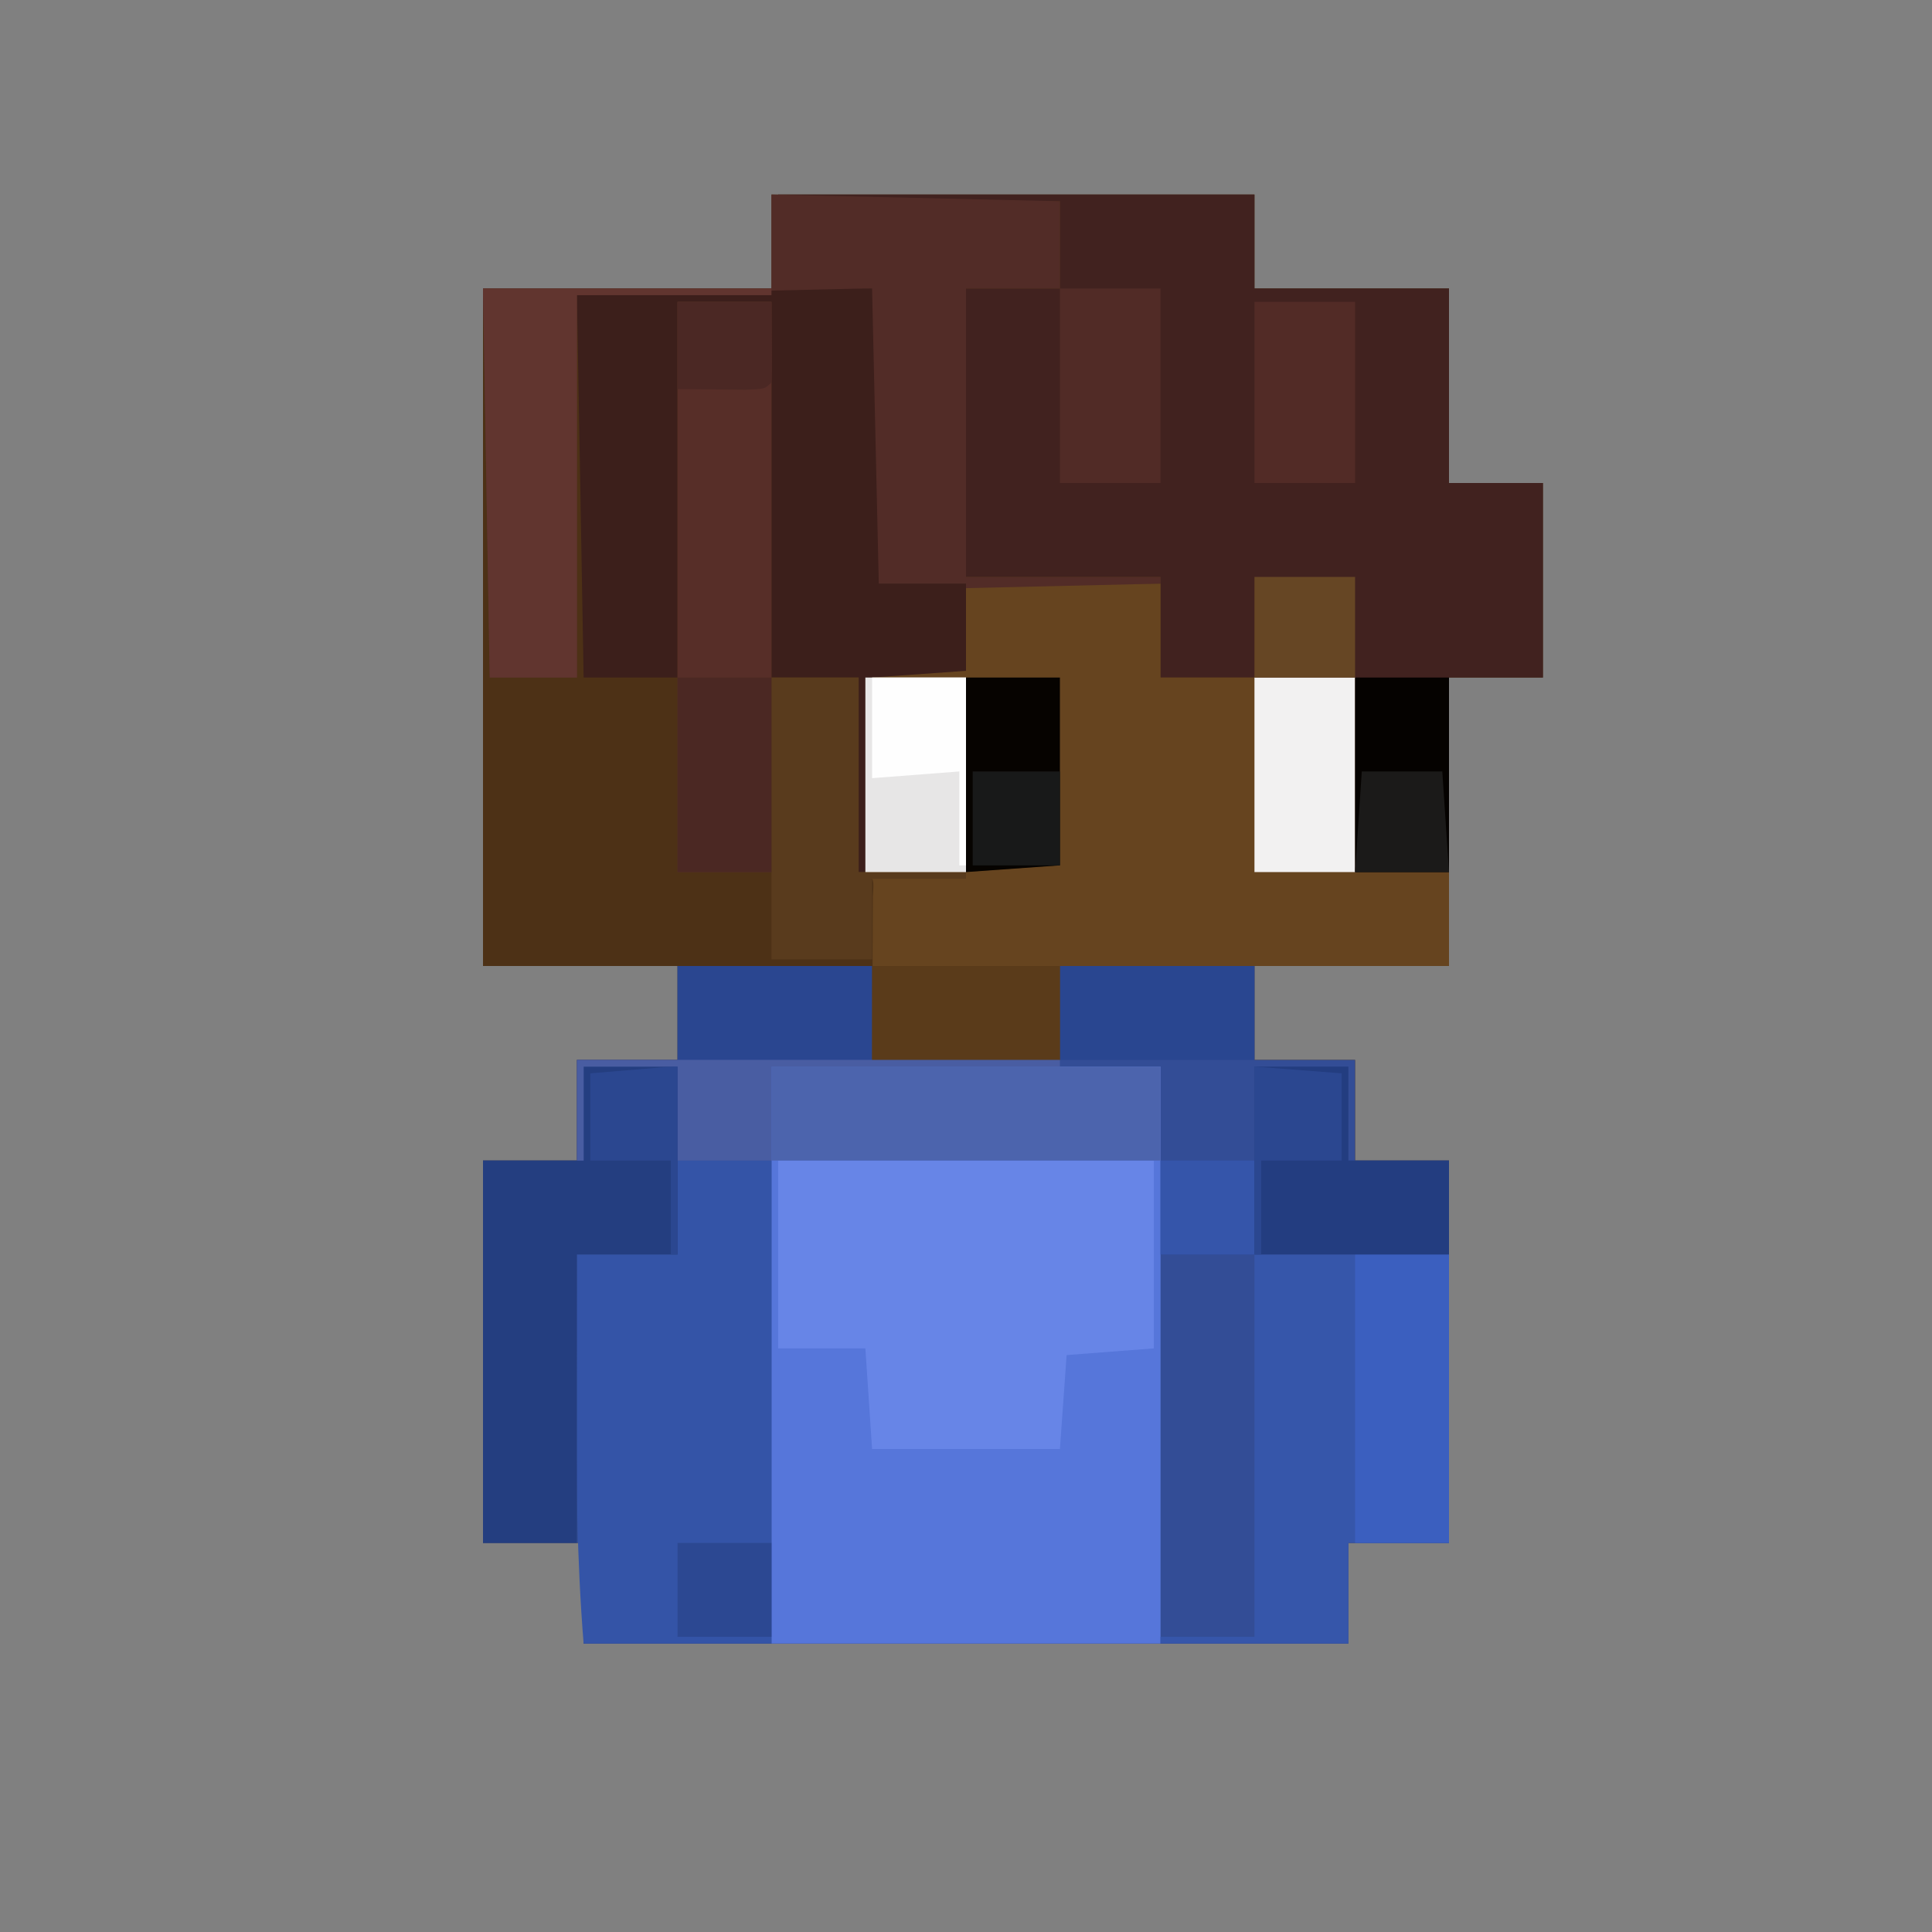<svg version="1.1" xmlns="http://www.w3.org/2000/svg" width="288" height="288">

<rect width="100%" height="100%" fill="#808080" stroke="none"/>

<path d="M0 0 C23.76 0 47.52 0 72 0 C72 4.62 72 9.24 72 14 C81.57 14 91.14 14 101 14 C101 23.57 101 33.14 101 43 C105.62 43 110.24 43 115 43 C115 52.57 115 62.14 115 72 C110.38 72 105.76 72 101 72 C101 86.19 101 100.38 101 115 C91.43 115 81.86 115 72 115 C72 119.62 72 124.24 72 129 C76.95 129 81.9 129 87 129 C87 133.95 87 138.9 87 144 C91.62 144 96.24 144 101 144 C101 162.81 101 181.62 101 201 C96.05 201 91.1 201 86 201 C86 205.95 86 210.9 86 216 C48.38 216 10.76 216 -28 216 C-28 211.05 -28 206.1 -28 201 C-32.95 201 -37.9 201 -43 201 C-43 182.19 -43 163.38 -43 144 C-38.38 144 -33.76 144 -29 144 C-29 139.05 -29 134.1 -29 129 C-24.05 129 -19.1 129 -14 129 C-14 124.38 -14 119.76 -14 115 C-23.57 115 -33.14 115 -43 115 C-43 81.67 -43 48.34 -43 14 C-28.81 14 -14.62 14 0 14 C0 9.38 0 4.76 0 0 Z " fill="#4D3116" transform="translate(115,29)" data-index="1" style="opacity: 1;"></path>
<path d="M0 0 C9.57 0 19.14 0 29 0 C29 4.62 29 9.24 29 14 C38.24 14 47.48 14 57 14 C57 9.38 57 4.76 57 0 C66.57 0 76.14 0 86 0 C86 4.62 86 9.24 86 14 C90.95 14 95.9 14 101 14 C101 18.95 101 23.9 101 29 C105.62 29 110.24 29 115 29 C115 47.81 115 66.62 115 86 C110.05 86 105.1 86 100 86 C100 90.95 100 95.9 100 101 C62.38 101 24.76 101 -14 101 C-14 96.05 -14 91.1 -14 86 C-18.95 86 -23.9 86 -29 86 C-29 67.19 -29 48.38 -29 29 C-24.38 29 -19.76 29 -15 29 C-15 24.05 -15 19.1 -15 14 C-10.05 14 -5.1 14 0 14 C0 9.38 0 4.76 0 0 Z " fill="#334D96" transform="translate(101,144)" data-index="2" style="opacity: 1;"></path>
<path d="M0 0 C23.43 0 46.86 0 71 0 C71 4.62 71 9.24 71 14 C80.57 14 90.14 14 100 14 C100 23.57 100 33.14 100 43 C104.62 43 109.24 43 114 43 C114 52.57 114 62.14 114 72 C109.38 72 104.76 72 100 72 C100 81.57 100 91.14 100 101 C95.38 101 90.76 101 86 101 C86 91.43 86 81.86 86 72 C76.43 72 66.86 72 57 72 C57 67.05 57 62.1 57 57 C47.43 57 37.86 57 28 57 C28 42.81 28 28.62 28 14 C32.62 14 37.24 14 42 14 C42 9.71 42 5.42 42 1 C28.14 1 14.28 1 0 1 C0 0.67 0 0.34 0 0 Z " fill="#41221F" transform="translate(116,29)" data-index="3"></path>
<path d="M0 0 C19.14 0 38.28 0 58 0 C58 28.38 58 56.76 58 86 C38.86 86 19.72 86 0 86 C0 57.62 0 29.24 0 0 Z " fill="#5676DA" transform="translate(115,159)" data-index="4" style="opacity: 1;"></path>
<path d="M0 0 C9.57 0 19.14 0 29 0 C29 4.62 29 9.24 29 14 C38.57 14 48.14 14 58 14 C58 23.57 58 33.14 58 43 C62.62 43 67.24 43 72 43 C72 47.62 72 52.24 72 57 C52.86 57 33.72 57 14 57 C14 61.62 14 66.24 14 71 C4.76 71 -4.48 71 -14 71 C-13.938 57.562 -13.938 57.562 -13.91 53.319 C-13.907 52.225 -13.905 51.131 -13.902 50.004 C-13.897 48.878 -13.892 47.752 -13.886 46.592 C-13.705 44.07 -13.705 44.07 -15 43 C-15.1 40.866 -15.131 38.73 -15.133 36.594 C-15.134 35.293 -15.135 33.992 -15.137 32.652 C-15.135 31.972 -15.133 31.291 -15.13 30.589 C-15.125 28.509 -15.13 26.428 -15.137 24.348 C-15.135 23.047 -15.134 21.746 -15.133 20.406 C-15.132 19.203 -15.131 18 -15.129 16.76 C-15 14 -15 14 -14 13 C-11.647 12.927 -9.292 12.916 -6.938 12.938 C-5.647 12.947 -4.357 12.956 -3.027 12.965 C-2.028 12.976 -1.029 12.988 0 13 C0 8.71 0 4.42 0 0 Z " fill="#66441F" transform="translate(144,87)" data-index="5"></path>
<path d="M0 0 C14.19 0.33 28.38 0.66 43 1 C43 5.29 43 9.58 43 14 C38.38 14 33.76 14 29 14 C29 28.19 29 42.38 29 57 C38.57 57 48.14 57 58 57 C58 57.33 58 57.66 58 58 C43.81 58.33 29.62 58.66 15 59 C14.67 44.48 14.34 29.96 14 15 C-0.19 15 -14.38 15 -29 15 C-29 33.81 -29 52.62 -29 72 C-33.29 72 -37.58 72 -42 72 C-42.495 43.29 -42.495 43.29 -43 14 C-28.81 14 -14.62 14 0 14 C0 9.38 0 4.76 0 0 Z " fill="#522C27" transform="translate(115,29)" data-index="6"></path>
<path d="M0 0 C18.48 0 36.96 0 56 0 C56 9.24 56 18.48 56 28 C49.565 28.495 49.565 28.495 43 29 C42.67 33.62 42.34 38.24 42 43 C32.76 43 23.52 43 14 43 C13.505 35.575 13.505 35.575 13 28 C8.71 28 4.42 28 0 28 C0 18.76 0 9.52 0 0 Z " fill="#6785E7" transform="translate(116,173)" data-index="7"></path>
<path d="M0 0 C0.33 14.52 0.66 29.04 1 44 C5.29 44 9.58 44 14 44 C14 48.29 14 52.58 14 57 C9.38 57.33 4.76 57.66 0 58 C-0.33 67.57 -0.66 77.14 -1 87 C-1.33 87 -1.66 87 -2 87 C-2 77.43 -2 67.86 -2 58 C-6.29 58 -10.58 58 -15 58 C-15 39.52 -15 21.04 -15 2 C-19.62 2 -24.24 2 -29 2 C-29 20.48 -29 38.96 -29 58 C-33.62 58 -38.24 58 -43 58 C-43.33 39.19 -43.66 20.38 -44 1 C-36.926 0.835 -29.851 0.67 -22.562 0.5 C-19.209 0.422 -19.209 0.422 -15.787 0.342 C-14.026 0.301 -12.265 0.26 -10.504 0.219 C-9.581 0.197 -8.657 0.176 -7.706 0.153 C-6.833 0.133 -5.96 0.113 -5.061 0.092 C-3.918 0.065 -3.918 0.065 -2.753 0.038 C-1.835 0.018 -0.918 0 0 0 Z " fill="#3C1F1B" transform="translate(130,43)" data-index="8"></path>
<path d="M0 0 C4.62 0 9.24 0 14 0 C14 23.76 14 47.52 14 72 C4.76 72 -4.48 72 -14 72 C-15.017 59.5 -15.118 47.099 -15.062 34.562 C-15.057 32.559 -15.053 30.556 -15.049 28.553 C-15.038 23.702 -15.021 18.851 -15 14 C-10.05 14 -5.1 14 0 14 C0 9.38 0 4.76 0 0 Z " fill="#3454A7" transform="translate(101,173)" data-index="9" style="opacity: 1;"></path>

<path d="M0 0 C9.57 0 19.14 0 29 0 C29 14.19 29 28.38 29 43 C24.05 43 19.1 43 14 43 C14 47.95 14 52.9 14 58 C4.76 58 -4.48 58 -14 58 C-14 57.67 -14 57.34 -14 57 C-9.38 57 -4.76 57 0 57 C0 38.19 0 19.38 0 0 Z " fill="#3656AA" transform="translate(187,187)" data-index="11" style="opacity: 1;"></path>
<path d="M0 0 C4.62 0 9.24 0 14 0 C14 9.24 14 18.48 14 28 C9.05 28 4.1 28 -1 28 C-1 42.19 -1 56.38 -1 71 C-5.62 71 -10.24 71 -15 71 C-15 52.19 -15 33.38 -15 14 C-10.05 14 -5.1 14 0 14 C0 9.38 0 4.76 0 0 Z " fill="#243E80" transform="translate(87,159)" data-index="12" style="opacity: 1;"></path>
<path d="M0 0 C4.62 0 9.24 0 14 0 C14 28.05 14 56.1 14 85 C9.38 85 4.76 85 0 85 C0 56.95 0 28.9 0 0 Z " fill="#572E28" transform="translate(101,45)" data-index="13"></path>
<path d="M0 0 C19.14 0 38.28 0 58 0 C58 4.62 58 9.24 58 14 C38.86 14 19.72 14 0 14 C0 9.38 0 4.76 0 0 Z " fill="#4C64AD" transform="translate(115,159)" data-index="14" style="opacity: 1;"></path>
<path d="M0 0 C14.19 0 28.38 0 43 0 C43 0.33 43 0.66 43 1 C33.43 1 23.86 1 14 1 C14 19.81 14 38.62 14 58 C9.71 58 5.42 58 1 58 C0.505 29.29 0.505 29.29 0 0 Z " fill="#61352F" transform="translate(72,43)" data-index="15"></path>

<path d="M0 0 C4.62 0 9.24 0 14 0 C14 14.19 14 28.38 14 43 C9.38 43 4.76 43 0 43 C0 28.81 0 14.62 0 0 Z " fill="#3B5FBF" transform="translate(202,187)" data-index="17"></path>

<path d="M0 0 C4.62 0 9.24 0 14 0 C14 4.62 14 9.24 14 14 C18.95 14 23.9 14 29 14 C29 18.62 29 23.24 29 28 C19.43 28 9.86 28 0 28 C0 18.76 0 9.52 0 0 Z " fill="#233D80" transform="translate(187,159)" data-index="19"></path>
<path d="M0 0 C4.29 0 8.58 0 13 0 C13 9.57 13 19.14 13 29 C18.28 29 23.56 29 29 29 C29 29.33 29 29.66 29 30 C24.38 30 19.76 30 15 30 C15 33.96 15 37.92 15 42 C10.05 42 5.1 42 0 42 C0 28.14 0 14.28 0 0 Z " fill="#593B1D" transform="translate(115,101)" data-index="20"></path>
<path d="M0 0 C4.95 0 9.9 0 15 0 C15 9.57 15 19.14 15 29 C10.05 29 5.1 29 0 29 C0 19.43 0 9.86 0 0 Z " fill="#E7E6E6" transform="translate(129,101)" data-index="21"></path>
<path d="M0 0 C4.95 0 9.9 0 15 0 C15 9.57 15 19.14 15 29 C10.05 29 5.1 29 0 29 C0 19.43 0 9.86 0 0 Z " fill="#F2F1F1" transform="translate(187,101)" data-index="22"></path>
<path d="M0 0 C4.95 0 9.9 0 15 0 C15 9.57 15 19.14 15 29 C10.05 29 5.1 29 0 29 C0 19.43 0 9.86 0 0 Z " fill="#512B26" transform="translate(158,43)" data-index="23"></path>
<path d="M0 0 C9.57 0 19.14 0 29 0 C29 4.62 29 9.24 29 14 C19.43 14 9.86 14 0 14 C0 9.38 0 4.76 0 0 Z " fill="#294690" transform="translate(158,144)" data-index="24"></path>
<path d="M0 0 C9.57 0 19.14 0 29 0 C29 4.62 29 9.24 29 14 C19.43 14 9.86 14 0 14 C0 9.38 0 4.76 0 0 Z " fill="#2A4690" transform="translate(101,144)" data-index="25" style="opacity: 1;"></path>
<path d="M0 0 C4.62 0 9.24 0 14 0 C14 9.57 14 19.14 14 29 C9.38 29 4.76 29 0 29 C0 19.43 0 9.86 0 0 Z " fill="#050200" transform="translate(202,101)" data-index="26"></path>
<path d="M0 0 C4.62 0 9.24 0 14 0 C14 9.57 14 19.14 14 29 C9.38 29 4.76 29 0 29 C0 19.43 0 9.86 0 0 Z " fill="#4B2823" transform="translate(101,101)" data-index="27"></path>
<path d="M0 0 C4.95 0 9.9 0 15 0 C15 8.91 15 17.82 15 27 C10.05 27 5.1 27 0 27 C0 18.09 0 9.18 0 0 Z " fill="#522B26" transform="translate(187,45)" data-index="28"></path>
<path d="M0 0 C4.62 0 9.24 0 14 0 C14 9.24 14 18.48 14 28 C9.38 28.33 4.76 28.66 0 29 C0 19.43 0 9.86 0 0 Z " fill="#060300" transform="translate(144,101)" data-index="29"></path>
<path d="M0 0 C9.24 0 18.48 0 28 0 C28 4.62 28 9.24 28 14 C18.76 14 9.52 14 0 14 C0 9.38 0 4.76 0 0 Z " fill="#5A3B1A" transform="translate(130,144)" data-index="30"></path>
<path d="M0 0 C23.76 0 47.52 0 72 0 C72 0.33 72 0.66 72 1 C57.81 1 43.62 1 29 1 C29 5.62 29 10.24 29 15 C24.38 15 19.76 15 15 15 C15 10.38 15 5.76 15 1 C10.38 1 5.76 1 1 1 C1 5.62 1 10.24 1 15 C0.67 15 0.34 15 0 15 C0 10.05 0 5.1 0 0 Z " fill="#495DA2" transform="translate(86,158)" data-index="31"></path>

<path d="M0 0 C4.95 0 9.9 0 15 0 C15 4.95 15 9.9 15 15 C10.05 15 5.1 15 0 15 C0 10.05 0 5.1 0 0 Z " fill="#B1B2B6" transform="translate(72,230)" data-index="33" style="opacity: 1; visibility: hidden; fill: rgb(255, 255, 255); stroke: rgb(255, 255, 255);"></path>
<path d="M0 0 C4.95 0 9.9 0 15 0 C15 4.95 15 9.9 15 15 C10.05 15 5.1 15 0 15 C0 10.05 0 5.1 0 0 Z " fill="#664624" transform="translate(187,86)" data-index="34"></path>
<path d="M0 0 C4.62 0 9.24 0 14 0 C14 9.24 14 18.48 14 28 C13.67 28 13.34 28 13 28 C13 23.38 13 18.76 13 14 C6.565 14.495 6.565 14.495 0 15 C0 10.05 0 5.1 0 0 Z " fill="#FEFEFE" transform="translate(130,101)" data-index="35"></path>
<path d="M0 0 C4.62 0 9.24 0 14 0 C14 4.62 14 9.24 14 14 C9.38 14 4.76 14 0 14 C0 9.38 0 4.76 0 0 Z " fill="#2C4892" transform="translate(101,230)" data-index="36" style="opacity: 1;"></path>
<path d="M0 0 C4.62 0 9.24 0 14 0 C14 4.62 14 9.24 14 14 C9.38 14 4.76 14 0 14 C0 9.38 0 4.76 0 0 Z " fill="#3555AA" transform="translate(173,173)" data-index="37"></path>
<path d="M0 0 C4.29 0.33 8.58 0.66 13 1 C13 5.29 13 9.58 13 14 C9.04 14 5.08 14 1 14 C1 18.62 1 23.24 1 28 C0.67 28 0.34 28 0 28 C0 18.76 0 9.52 0 0 Z " fill="#2B4790" transform="translate(187,159)" data-index="38"></path>
<path d="M0 0 C0 9.24 0 18.48 0 28 C-0.33 28 -0.66 28 -1 28 C-1 23.38 -1 18.76 -1 14 C-4.96 14 -8.92 14 -13 14 C-13 9.71 -13 5.42 -13 1 C-1.125 0 -1.125 0 0 0 Z " fill="#2B4790" transform="translate(101,159)" data-index="39" style="opacity: 1;"></path>
<path d="M0 0 C3.96 0 7.92 0 12 0 C12.33 4.95 12.66 9.9 13 15 C8.38 15 3.76 15 -1 15 C-0.67 10.05 -0.34 5.1 0 0 Z " fill="#1B1A19" transform="translate(203,115)" data-index="40"></path>
<path d="M0 0 C4.29 0 8.58 0 13 0 C13 4.62 13 9.24 13 14 C8.71 14 4.42 14 0 14 C0 9.38 0 4.76 0 0 Z " fill="#181919" transform="translate(145,115)" data-index="41"></path>
<path d="M0 0 C4.62 0 9.24 0 14 0 C14.098 9.277 14.098 9.277 14 12 C13 13 13 13 10.059 13.098 C6.706 13.065 3.353 13.033 0 13 C0 8.71 0 4.42 0 0 Z " fill="#4B2824" transform="translate(101,45)" data-index="42"></path>
</svg>